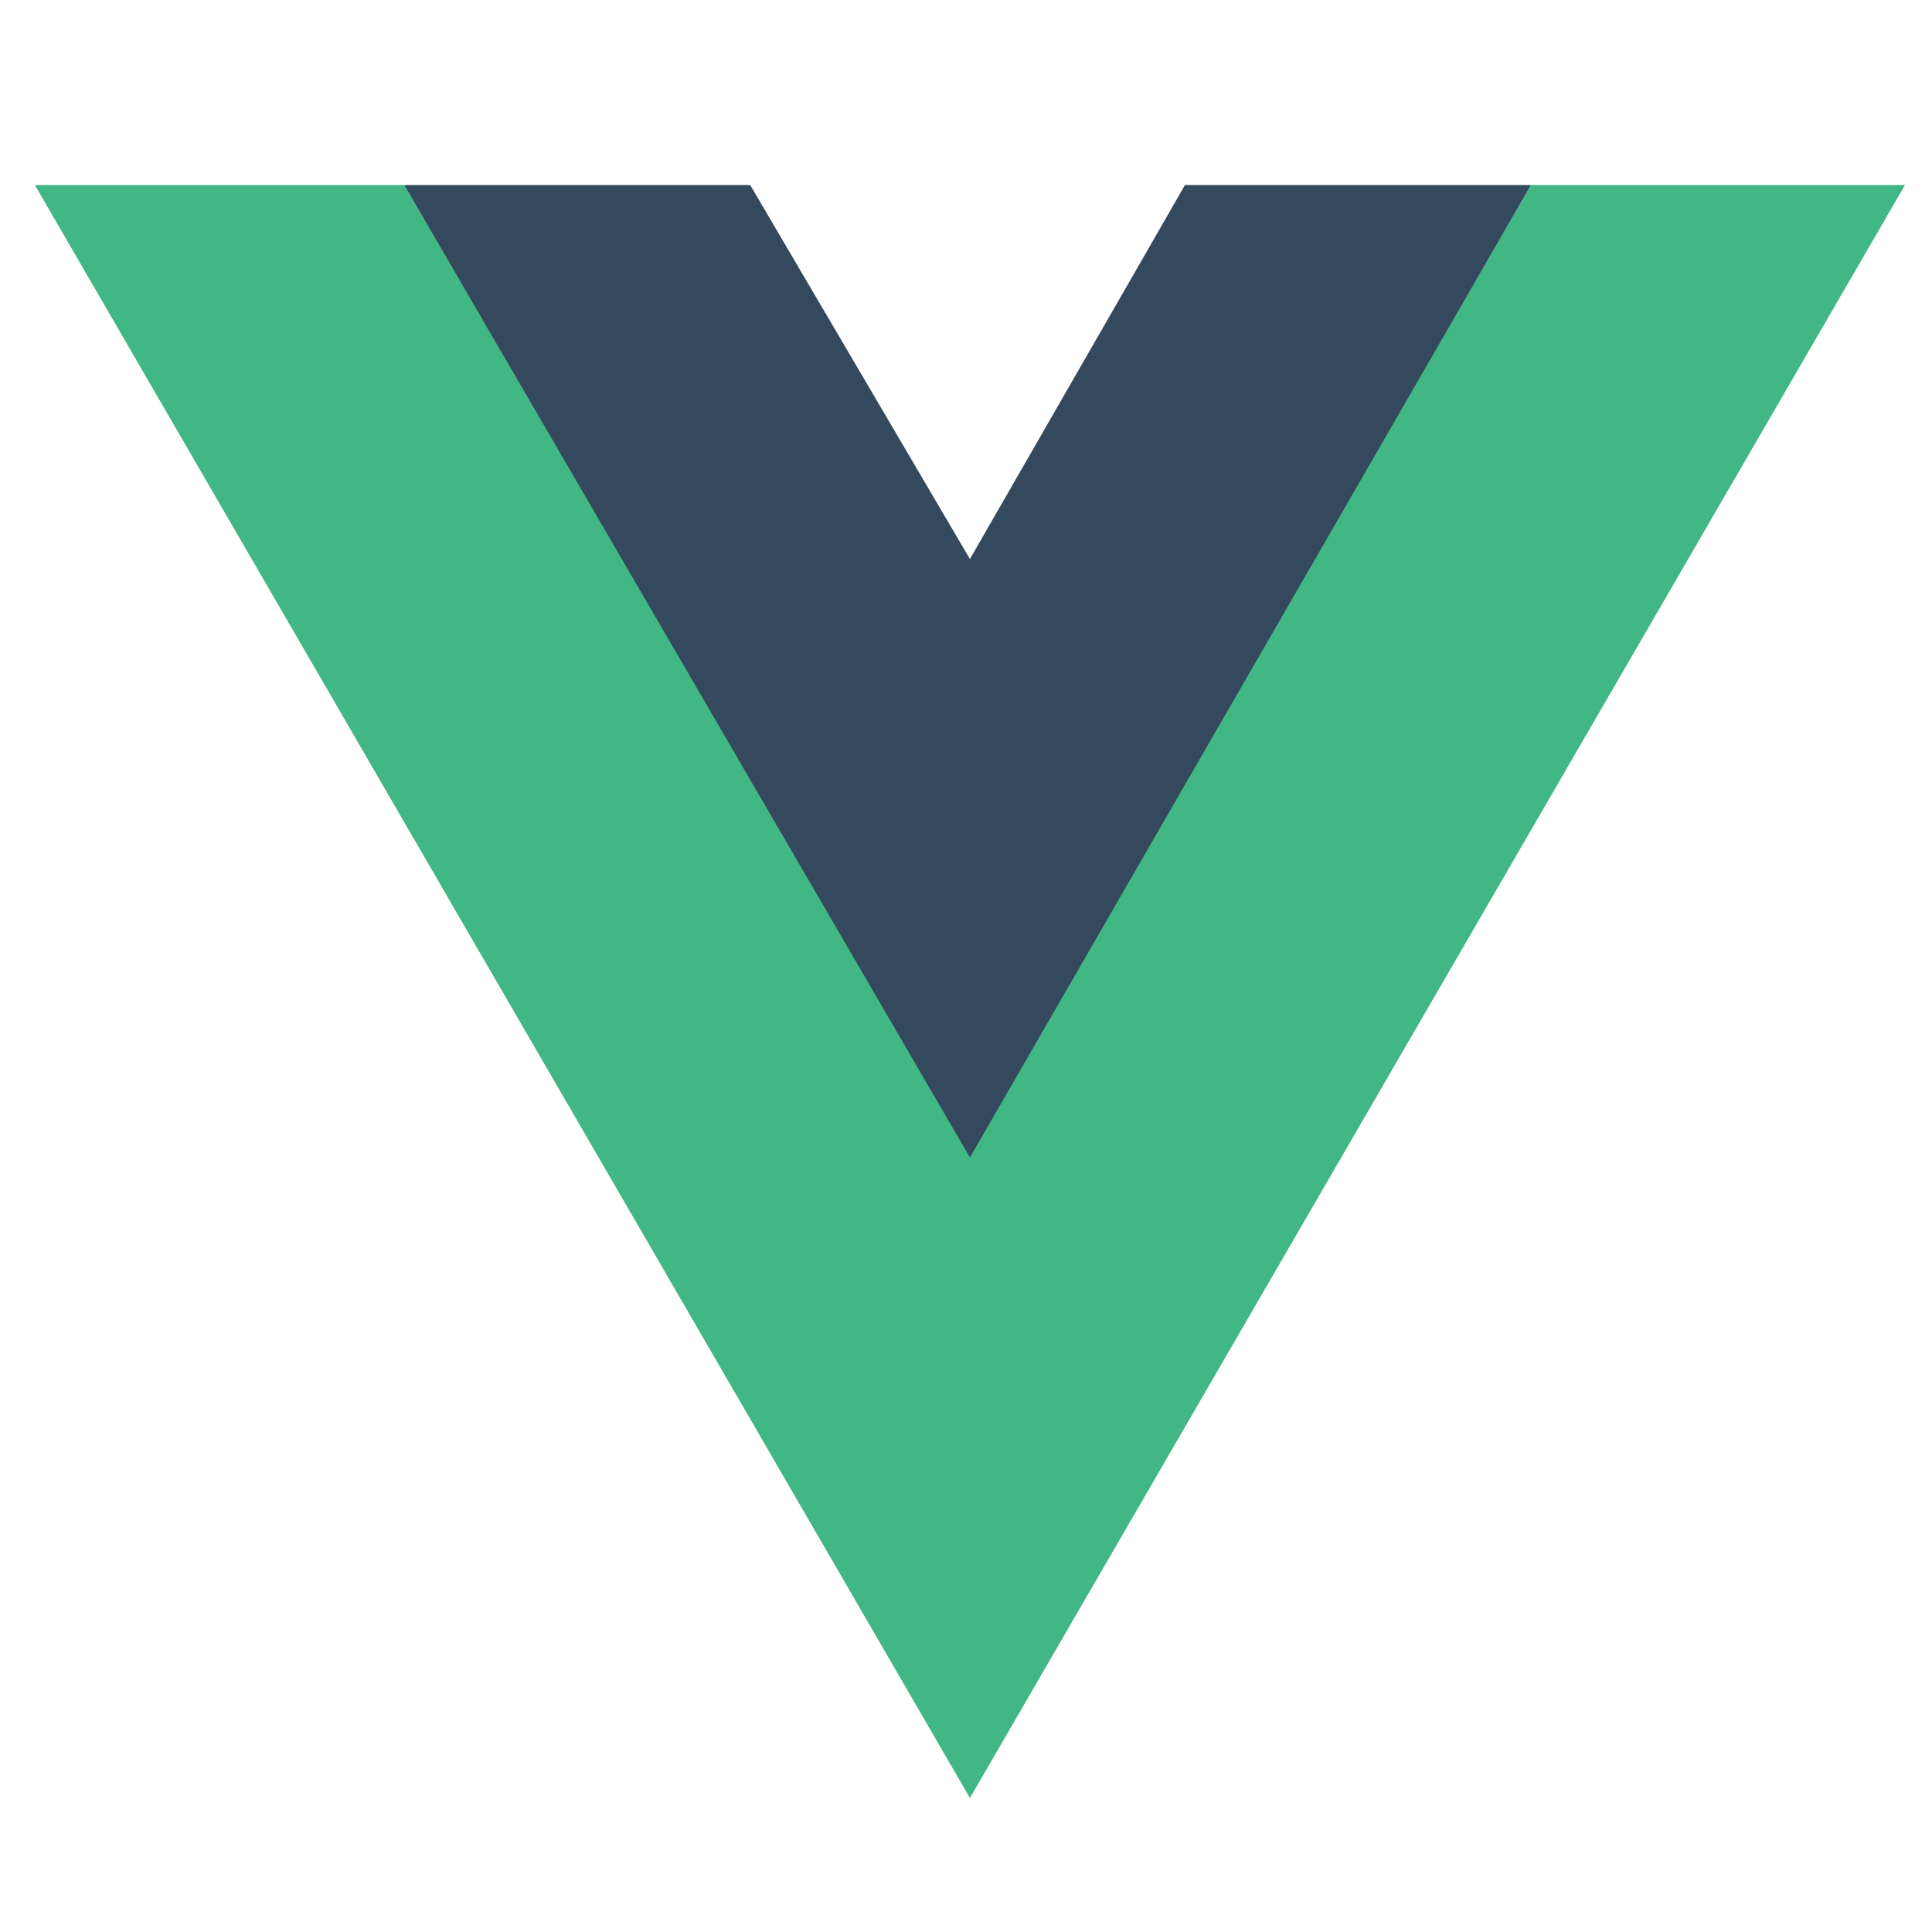 <?xml version="1.0" encoding="UTF-8" standalone="no"?>
<svg
   xmlns:dc="http://purl.org/dc/elements/1.1/"
   xmlns:cc="http://creativecommons.org/ns#"
   xmlns:rdf="http://www.w3.org/1999/02/22-rdf-syntax-ns#"
   xmlns:svg="http://www.w3.org/2000/svg"
   xmlns="http://www.w3.org/2000/svg"
   id="svg10"
   preserveAspectRatio="xMidYMid"
   version="1.1"
   viewBox="0 0 32 32"
   height="32"
   width="32">
  <defs
     id="defs14" />
  <g
     transform="matrix(0.121,0,0,0.121,0.577,3.064)"
     id="g8">
    <path
       style="fill:#41b883"
       id="path4"
       d="M 0,0 128,220.8 256,0 H 204.8 L 128,132.48 50.56,0 Z" />
    <path
       style="fill:#35495e"
       id="path6"
       d="M 50.56,0 128,133.12 204.8,0 H 157.44 L 128,51.2 97.92,0 Z" />
  </g>
</svg>
